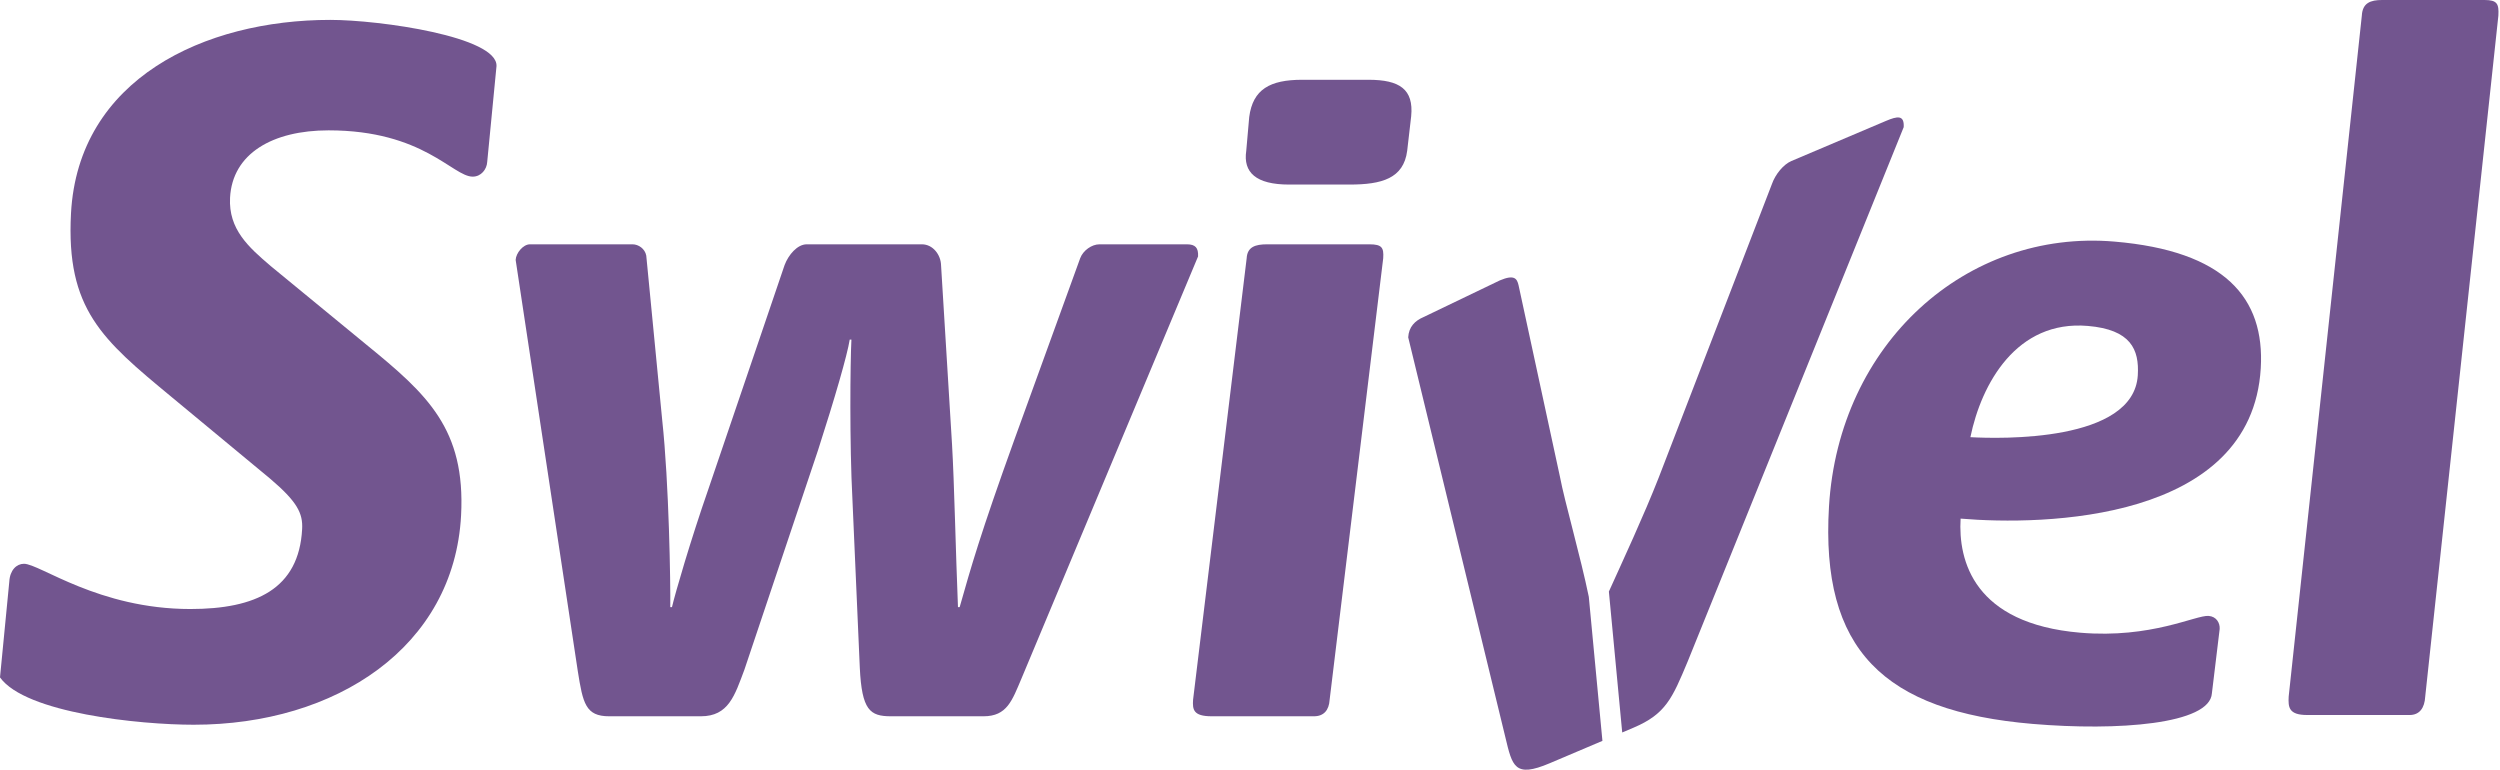 <svg width="406" height="125" viewBox="0 0 406 125" fill="none" xmlns="http://www.w3.org/2000/svg">
<path fill-rule="evenodd" clip-rule="evenodd" d="M59.561 56.022C69.413 64.052 75.622 69.689 74.88 83.699C73.748 105.055 54.578 117.697 31.453 117.697C22.717 117.697 4.147 115.818 0 110.009L1.509 94.463C1.609 92.583 2.692 91.558 3.891 91.558C6.459 91.558 16.006 98.904 30.908 98.904C41.529 98.904 48.552 95.659 49.067 85.92C49.204 83.357 48.277 81.478 43.85 77.719L27.77 64.394C16.61 55.167 10.706 50.213 11.53 34.666C12.689 12.798 33.238 3.231 53.622 3.231C61.674 3.231 80.884 5.963 80.631 10.748L79.123 26.295C79.059 27.49 78.139 28.687 76.769 28.687C73.514 28.687 68.772 21.169 53.357 21.169C44.278 21.169 37.741 24.928 37.361 32.103C37.089 37.23 40.361 40.134 43.967 43.209L59.561 56.022Z" fill="#72558F"/>
<path fill-rule="evenodd" clip-rule="evenodd" d="M98.926 116.324C95.1 116.324 94.662 114.213 93.837 109.01L83.742 42.208C83.8 41.083 84.965 39.677 86.057 39.677H102.725C103.681 39.677 104.738 40.381 104.952 41.505L107.543 68.226C108.656 78.493 108.904 94.946 108.853 98.603H109.126C109.65 96.353 112.14 87.773 115.026 79.477L127.416 43.052C128.048 41.365 129.502 39.677 131.003 39.677H149.721C151.496 39.677 152.776 41.365 152.826 43.052L154.609 72.164C154.976 78.352 155.21 89.743 155.575 98.603H155.848C157.683 92.134 159.187 86.789 164.763 71.32L175.425 41.927C175.901 40.661 177.317 39.677 178.546 39.677H192.754C194.121 39.677 194.639 40.239 194.566 41.645L165.911 110.135C164.358 113.791 163.544 116.324 159.72 116.324H144.692C141.277 116.324 139.961 115.339 139.632 108.447L138.437 81.164C137.951 72.023 138.082 58.803 138.27 55.146H137.996C137.593 57.678 135.6 64.569 132.837 73.148L120.901 108.729C119.319 112.948 118.325 116.324 113.818 116.324H98.926Z" fill="#72558F"/>
<path fill-rule="evenodd" clip-rule="evenodd" d="M209.35 29.973C203.964 29.973 201.864 28.004 202.391 24.489L202.874 19.003C203.46 14.503 206.244 12.956 211.472 12.956H222.243C227.311 12.956 229.596 14.503 229.177 18.863L228.527 24.489C227.942 28.989 224.399 29.973 219.171 29.973H209.35ZM202.461 41.927C202.569 40.098 203.862 39.677 205.763 39.677H222.395C224.454 39.677 224.737 40.239 224.635 41.927L215.931 113.651C215.831 115.339 214.98 116.323 213.396 116.323H196.763C193.755 116.323 193.662 115.199 193.754 113.651L202.461 41.927Z" fill="#72558F"/>
<path fill-rule="evenodd" clip-rule="evenodd" d="M319.992 70.998C324.75 71.262 346.527 71.848 347.179 60.933C347.43 56.736 346.032 53.523 339.062 52.931C327.5 51.947 321.783 62.289 319.992 70.998ZM359.213 112.585C358.911 117.623 343.879 118.736 330.099 117.563C305.864 115.504 295.637 105.493 297.028 82.265C298.609 55.82 319.308 37.187 343.385 39.234C361.283 40.756 367.834 48.344 367.147 59.818C365.656 84.725 331.866 85.368 318.402 84.223C317.992 91.08 320.564 101.283 337.832 102.751C349.394 103.734 356.632 99.85 358.692 100.025C359.958 100.132 360.533 101.166 360.475 102.145L359.213 112.585Z" fill="#72558F"/>
<path fill-rule="evenodd" clip-rule="evenodd" d="M383.562 2.528C383.671 0.475 384.965 0 386.864 0H403.497C405.554 0 405.838 0.632 405.737 2.528L393.857 113.116C393.757 115.012 392.906 116.117 391.321 116.117H374.691C371.68 116.117 371.59 114.854 371.682 113.116L383.562 2.528Z" fill="#72558F"/>
<path fill-rule="evenodd" clip-rule="evenodd" d="M258.021 96.923C256.702 90.476 254.068 81.334 253.346 77.472L246.616 46.331C246.365 45.246 245.942 44.533 243.566 45.54L231.195 51.487C229.769 52.092 228.784 53.105 228.693 54.783L244.466 119.71C245.599 124.441 245.955 126.375 251.659 123.955L260.234 120.317L258.021 96.923Z" fill="#72558F"/>
<path fill-rule="evenodd" clip-rule="evenodd" d="M306.277 19.638L290.911 26.155C289.644 26.693 288.319 28.297 287.767 29.871L269.367 77.582C266.966 83.711 263.584 90.98 261.282 96.07L263.448 118.955L265.281 118.177C270.509 115.959 271.576 113.421 274.07 107.45L309.161 20.647C309.27 18.665 308.178 18.831 306.277 19.638Z" fill="#72558F"/>
</svg>
